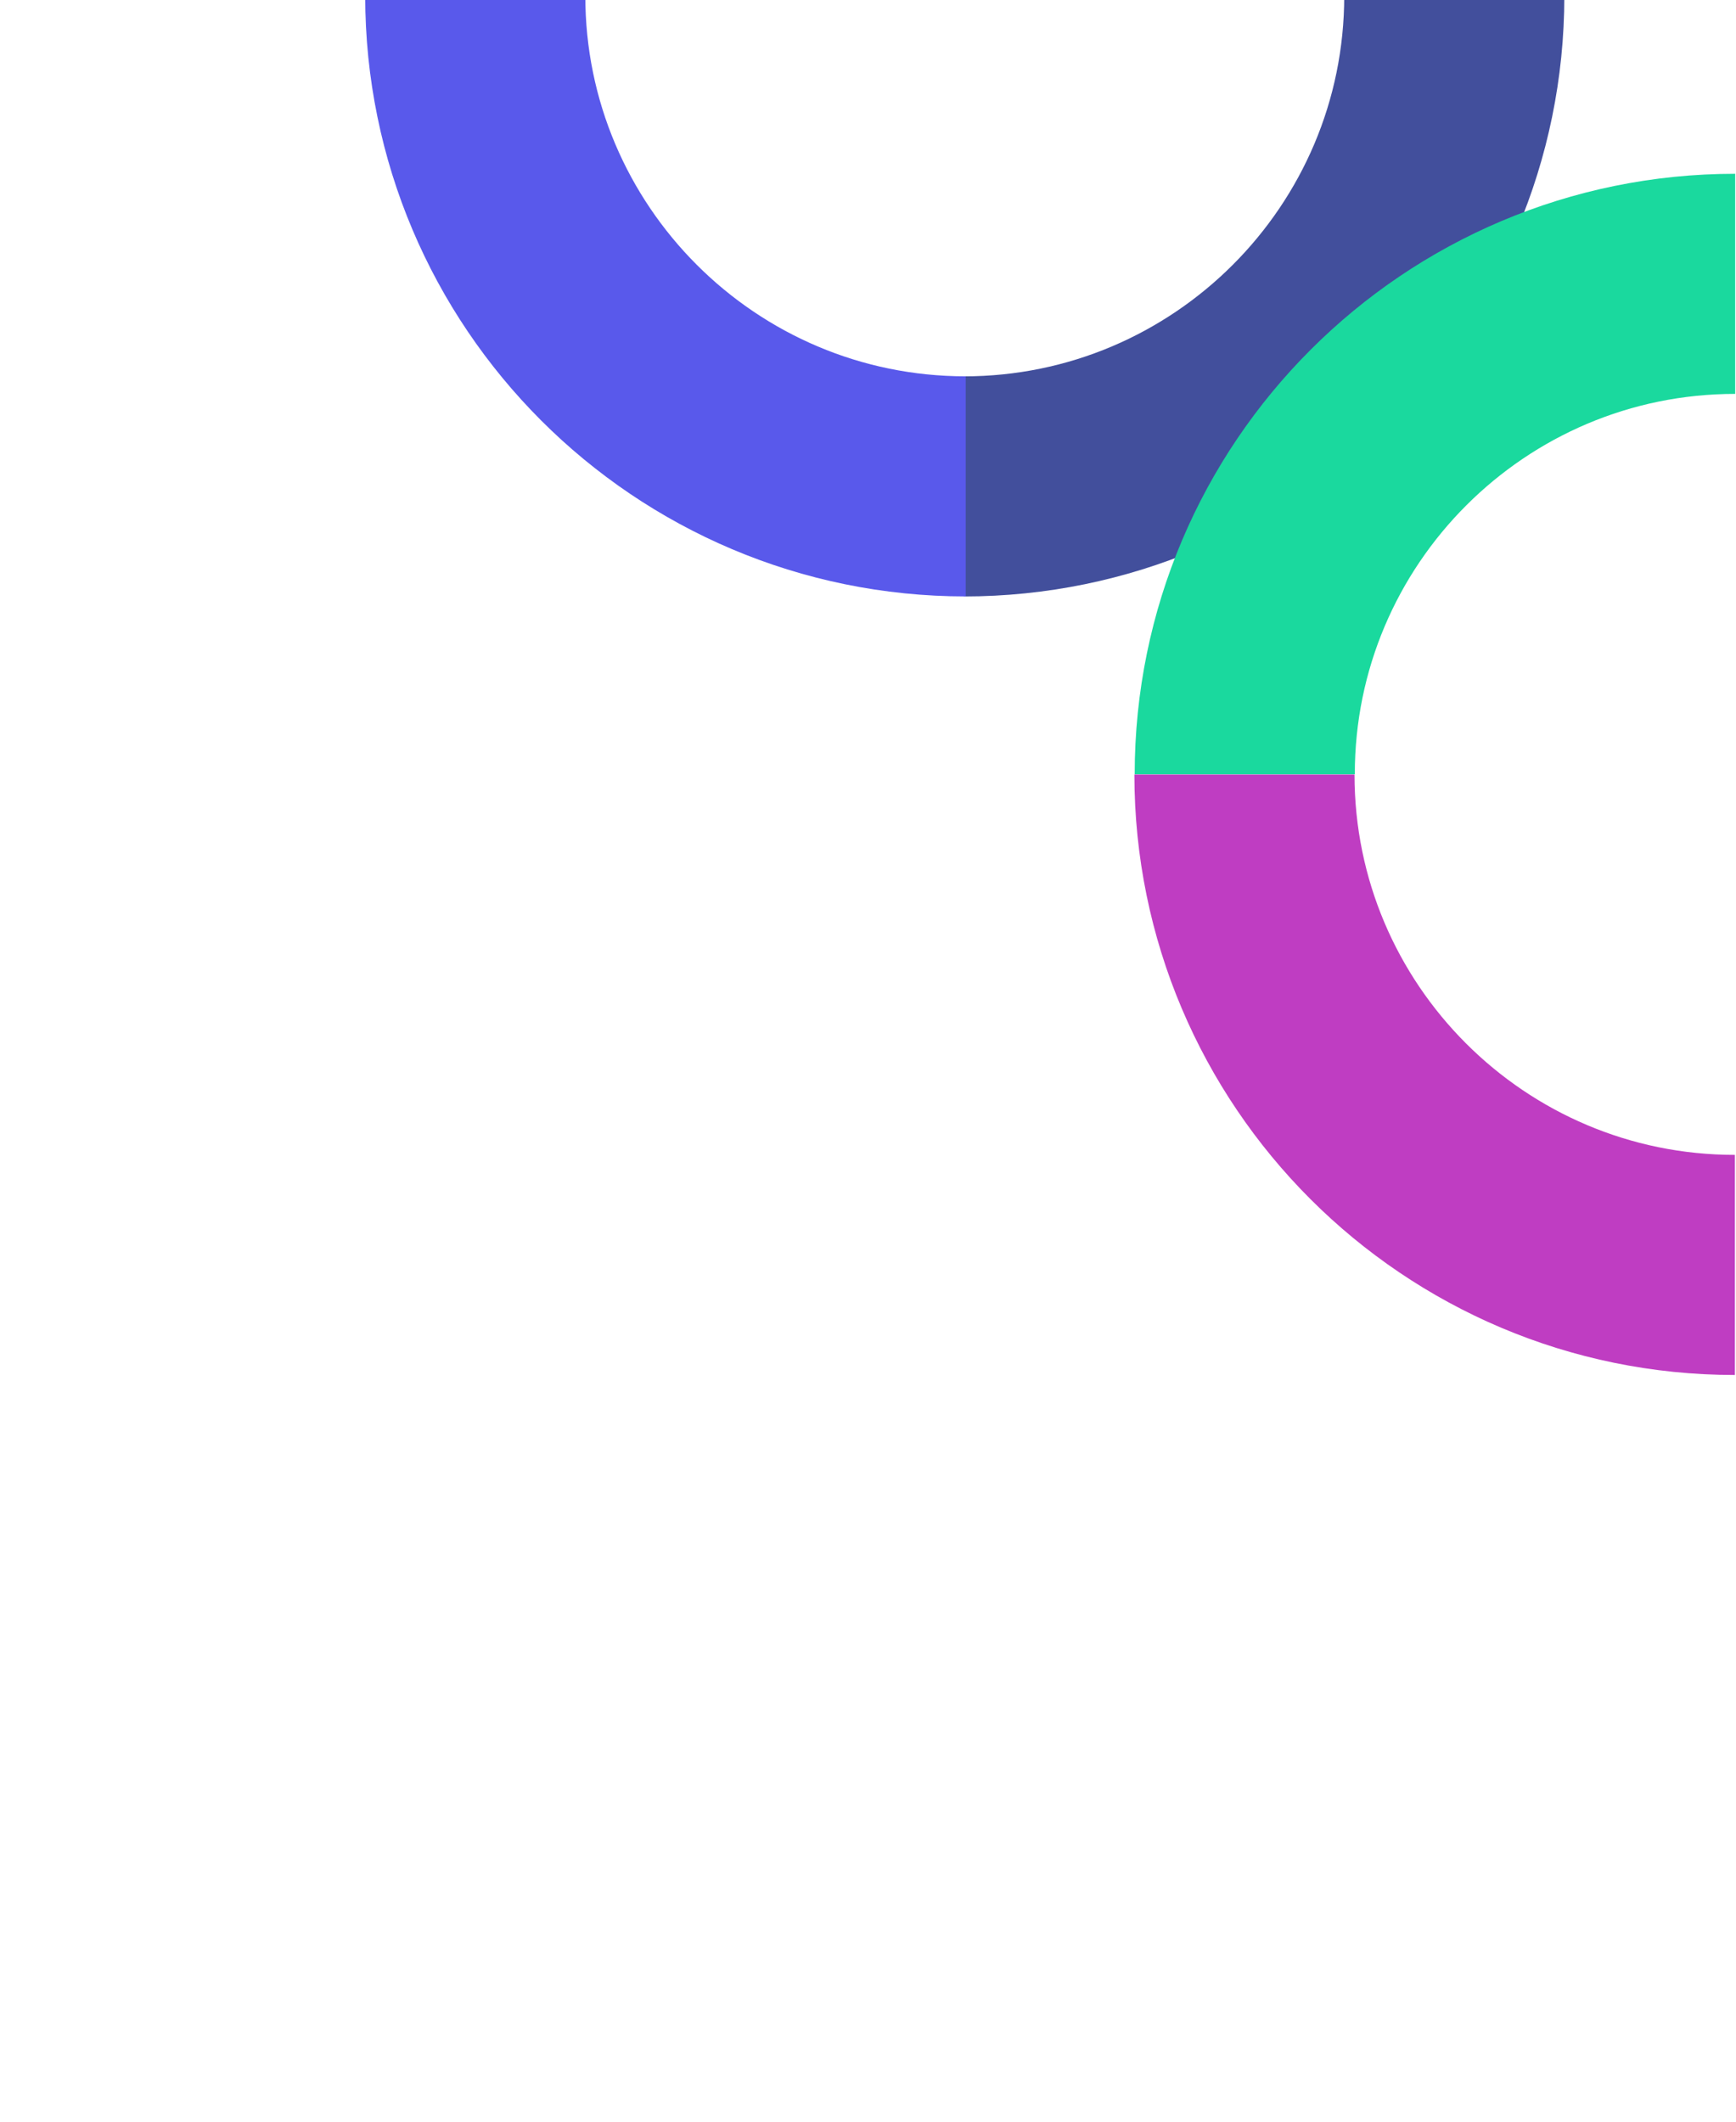 <svg xmlns="http://www.w3.org/2000/svg" viewBox="0 0 270 330" width="270" height="330" preserveAspectRatio="xMidYMid meet" style="width: 100%; height: 100%; transform: translate3d(0px, 0px, 0px); content-visibility: visible;"><defs><clipPath id="__lottie_element_623"><rect width="270" height="330" x="0" y="0"></rect></clipPath><clipPath id="__lottie_element_625"><path d="M0,0 L810,0 L810,990 L0,990z"></path></clipPath></defs><g clip-path="url(#__lottie_element_623)"><g clip-path="url(#__lottie_element_625)" transform="matrix(0.585,0,0,0.585,-74.002,-248.669)" opacity="1" style="display: block;"><g transform="matrix(0,-0.77,-0.77,0,390.009,410.814)" opacity="1" style="display: block;"><g opacity="1" transform="matrix(1,0,0,1,-17.132,9.431)"><path stroke-linecap="butt" stroke-linejoin="miter" fill-opacity="0" stroke-miterlimit="4" stroke="rgb(66,79,156)" stroke-opacity="1" stroke-width="76" d=" M-169.34,0 C-169.34,0 -169.34,0 -169.34,0 C-169.34,-93.459 -93.459,-169.34 0,-169.34"></path></g></g><g transform="matrix(0.77,0,0,-0.77,396.436,431.259)" opacity="1" style="display: block;"><g opacity="1" transform="matrix(1,0,0,1,-17.132,9.431)"><path stroke-linecap="butt" stroke-linejoin="miter" fill-opacity="0" stroke-miterlimit="4" stroke="rgb(89,89,235)" stroke-opacity="1" stroke-width="76" d=" M-169.34,0 C-169.34,0 -169.34,0 -169.34,0 C-169.34,-93.459 -93.459,-169.34 0,-169.34"></path></g></g><g transform="matrix(0.77,0,0,-0.77,600.936,638.259)" opacity="1" style="display: block;"><g opacity="1" transform="matrix(1,0,0,1,-17.132,9.431)"><path stroke-linecap="butt" stroke-linejoin="miter" fill-opacity="0" stroke-miterlimit="4" stroke="rgb(191,61,194)" stroke-opacity="1" stroke-width="76" d=" M-169.34,0 C-169.34,0 -169.34,0 -169.34,0 C-169.34,-93.459 -93.459,-169.34 0,-169.34"></path></g></g><g transform="matrix(0,0.77,0.77,0,580.56,644.123)" opacity="1" style="display: block;"><g opacity="1" transform="matrix(1,0,0,1,-17.132,9.431)"><path stroke-linecap="butt" stroke-linejoin="miter" fill-opacity="0" stroke-miterlimit="4" stroke="rgb(26,217,158)" stroke-opacity="1" stroke-width="76" d=" M-169.34,0 C-169.34,0 -169.34,0 -169.34,0 C-169.34,-93.459 -93.459,-169.34 0,-169.34"></path></g></g></g></g></svg>
